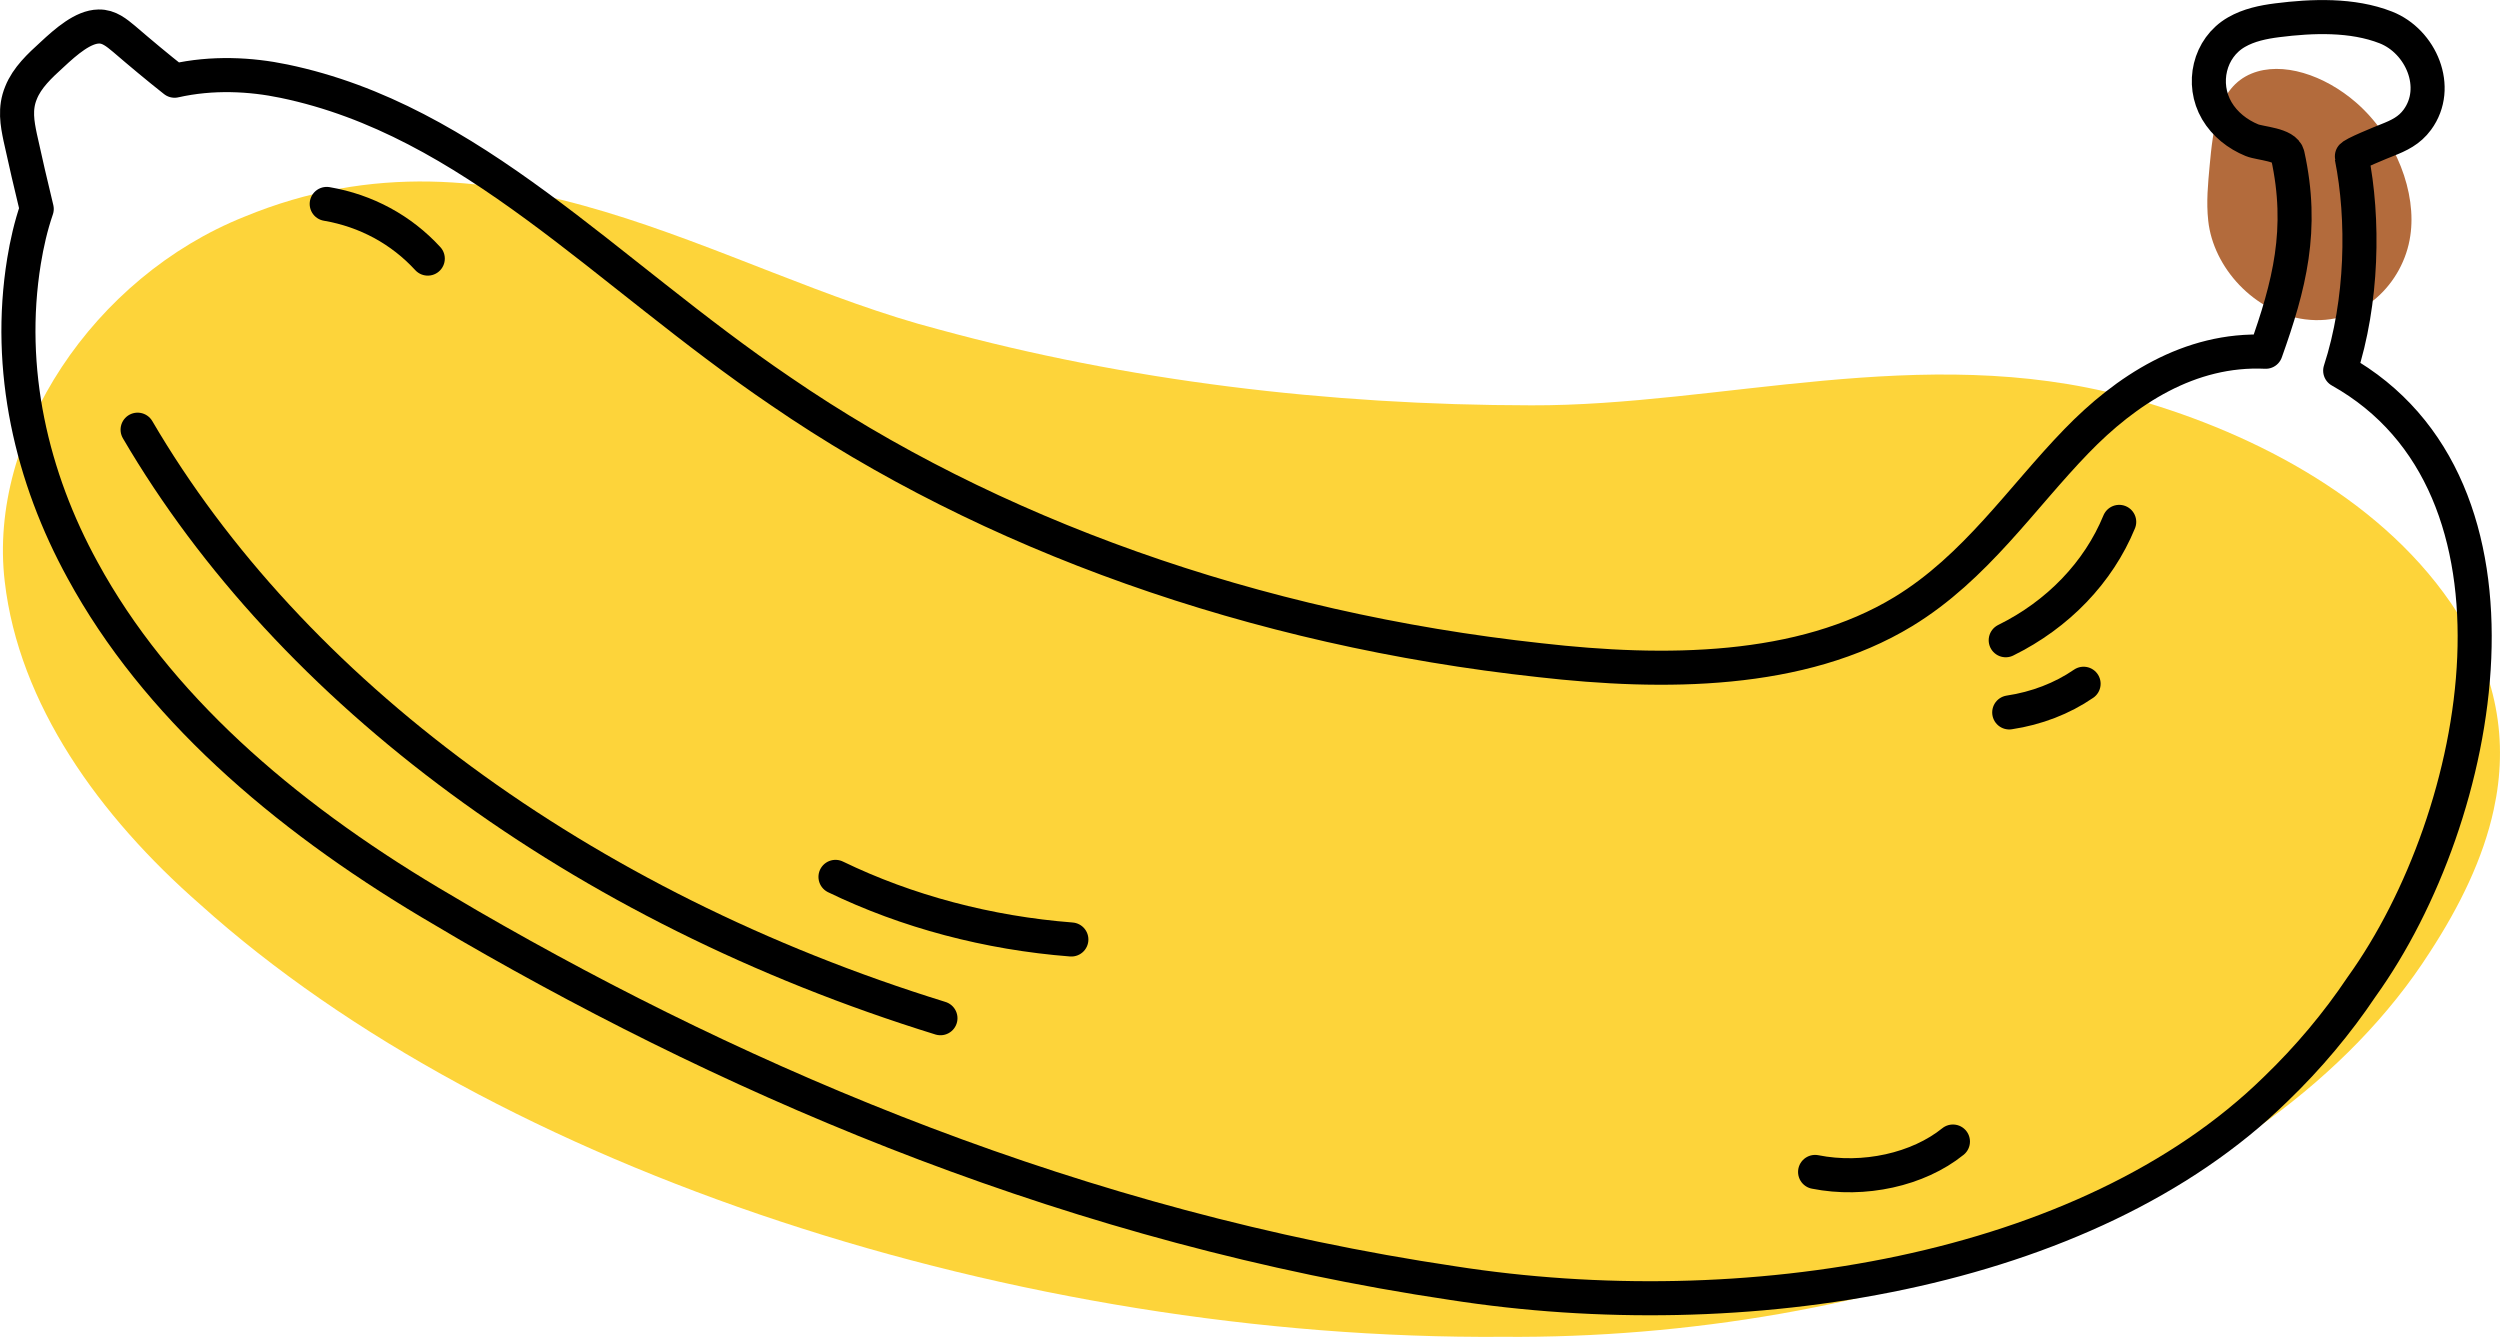 <svg xmlns="http://www.w3.org/2000/svg" xmlns:xlink="http://www.w3.org/1999/xlink" version="1.1" x="0px" y="0px" style="enable-background:new 0 0 500 500;" xml:space="preserve" viewBox="50.9 356.52 220.15 117.72">
	<g id="OBJECTS">
		<g>
			<g>
				<path style="fill:#B36B3C;" d="M258.391,365.562c3.548,3.098,5.335,7.979,4.758,11.735c-0.593,4.113-4.263,7.994-9.272,7.343     c-4.467-0.577-8.082-4.566-8.52-8.684c-0.182-1.657-0.02-3.247,0.122-4.82c0.303-3.266,0.689-6.907,3.694-8.139     C251.86,361.896,255.573,363.107,258.391,365.562z"/>
				<path style="fill:#FDD43A;" d="M270.496,427.823c-0.93,4.293-2.991,8.503-5.627,12.548     c-14.333,22.414-49.173,34.127-81.579,33.869c-42.729,0.322-88.83-14.726-114.77-38.083c-8.884-7.765-15.964-17.64-17.204-28.44     c-1.5-12.772,7.826-26.801,21.09-32.106c22.625-9.34,41.702,4.853,61.142,9.914c16.528,4.518,34.262,6.673,52.2,6.688     c16.581,0.055,34.424-5.567,52.292-0.779c10.472,2.838,22.085,8.583,28.678,18.178     C270.893,415.764,271.801,421.859,270.496,427.823z"/>
			</g>
			<g>
				<path style="fill:none;stroke:#000000;stroke-width:3;stroke-linecap:round;stroke-linejoin:round;stroke-miterlimit:10;" d="     M258.861,443.421c-2.137,3.188-4.667,6.219-7.575,9.018c-16.675,16.32-46.938,21.057-72.458,17.072     c-32.846-4.886-62.115-17.306-86.657-31.513c-1.144-0.666-2.281-1.337-3.409-2.011c-13.052-7.793-24.138-17.4-30.583-29.245     c-4.494-8.186-6.717-17.67-5.163-27.236c0.251-1.526,0.594-3.058,1.118-4.584c-0.516-2.106-0.993-4.211-1.453-6.291     c-0.255-1.224-0.508-2.557,0.07-3.94c0.532-1.342,1.661-2.384,2.724-3.352c1.277-1.191,2.755-2.464,4.115-2.484     c0.91-0.026,1.592,0.559,2.237,1.092c1.455,1.25,2.935,2.489,4.447,3.681c3.32-0.751,6.69-0.574,9.626,0.038     c16.553,3.436,28.256,16.808,43.757,27.316c18.302,12.571,41.734,20.949,66.855,23.674c10.902,1.244,22.979,1.204,31.998-4.282     c6.357-3.868,10.402-10.017,15.237-15.002c4.332-4.477,9.963-8.192,16.673-7.878c2.079-5.835,3.371-10.759,1.932-17.305     c-0.211-0.962-2.409-1.023-3.146-1.324c-1.265-0.517-2.395-1.405-3.092-2.592c-1.392-2.372-0.676-5.539,1.733-6.924     c1.087-0.625,2.343-0.888,3.586-1.045c3.09-0.391,6.609-0.526,9.563,0.633c3.092,1.212,4.861,5.283,2.773,8.127     c-0.704,0.96-1.611,1.384-2.678,1.805c-0.346,0.136-3.146,1.261-3.107,1.458c1.099,5.485,0.976,12.747-1.008,18.833     C275.076,399.316,269.734,428.289,258.861,443.421z"/>
				<path style="fill:none;stroke:#000000;stroke-width:3;stroke-linecap:round;stroke-linejoin:round;stroke-miterlimit:10;" d="     M63.017,394.358c13.468,23.023,38.933,41.995,70.699,51.826"/>
				<path style="fill:none;stroke:#000000;stroke-width:3;stroke-linecap:round;stroke-linejoin:round;stroke-miterlimit:10;" d="     M124.473,433.738c6.296,3.05,13.447,4.946,20.771,5.513"/>
				<path style="fill:none;stroke:#000000;stroke-width:3;stroke-linecap:round;stroke-linejoin:round;stroke-miterlimit:10;" d="     M237.517,402.477c-1.823,4.44-5.386,8.155-9.993,10.423"/>
				<path style="fill:none;stroke:#000000;stroke-width:3;stroke-linecap:round;stroke-linejoin:round;stroke-miterlimit:10;" d="     M234.381,416.731c-1.877,1.293-4.142,2.166-6.548,2.526"/>
				<path style="fill:none;stroke:#000000;stroke-width:3;stroke-linecap:round;stroke-linejoin:round;stroke-miterlimit:10;" d="     M79.67,374.478c3.485,0.596,6.568,2.274,8.9,4.814"/>
				<path style="fill:none;stroke:#000000;stroke-width:3;stroke-linecap:round;stroke-linejoin:round;stroke-miterlimit:10;" d="     M222.875,457.044c-3.064,2.475-7.852,3.53-12.138,2.677"/>
			</g>
		</g>
	</g>
</svg>